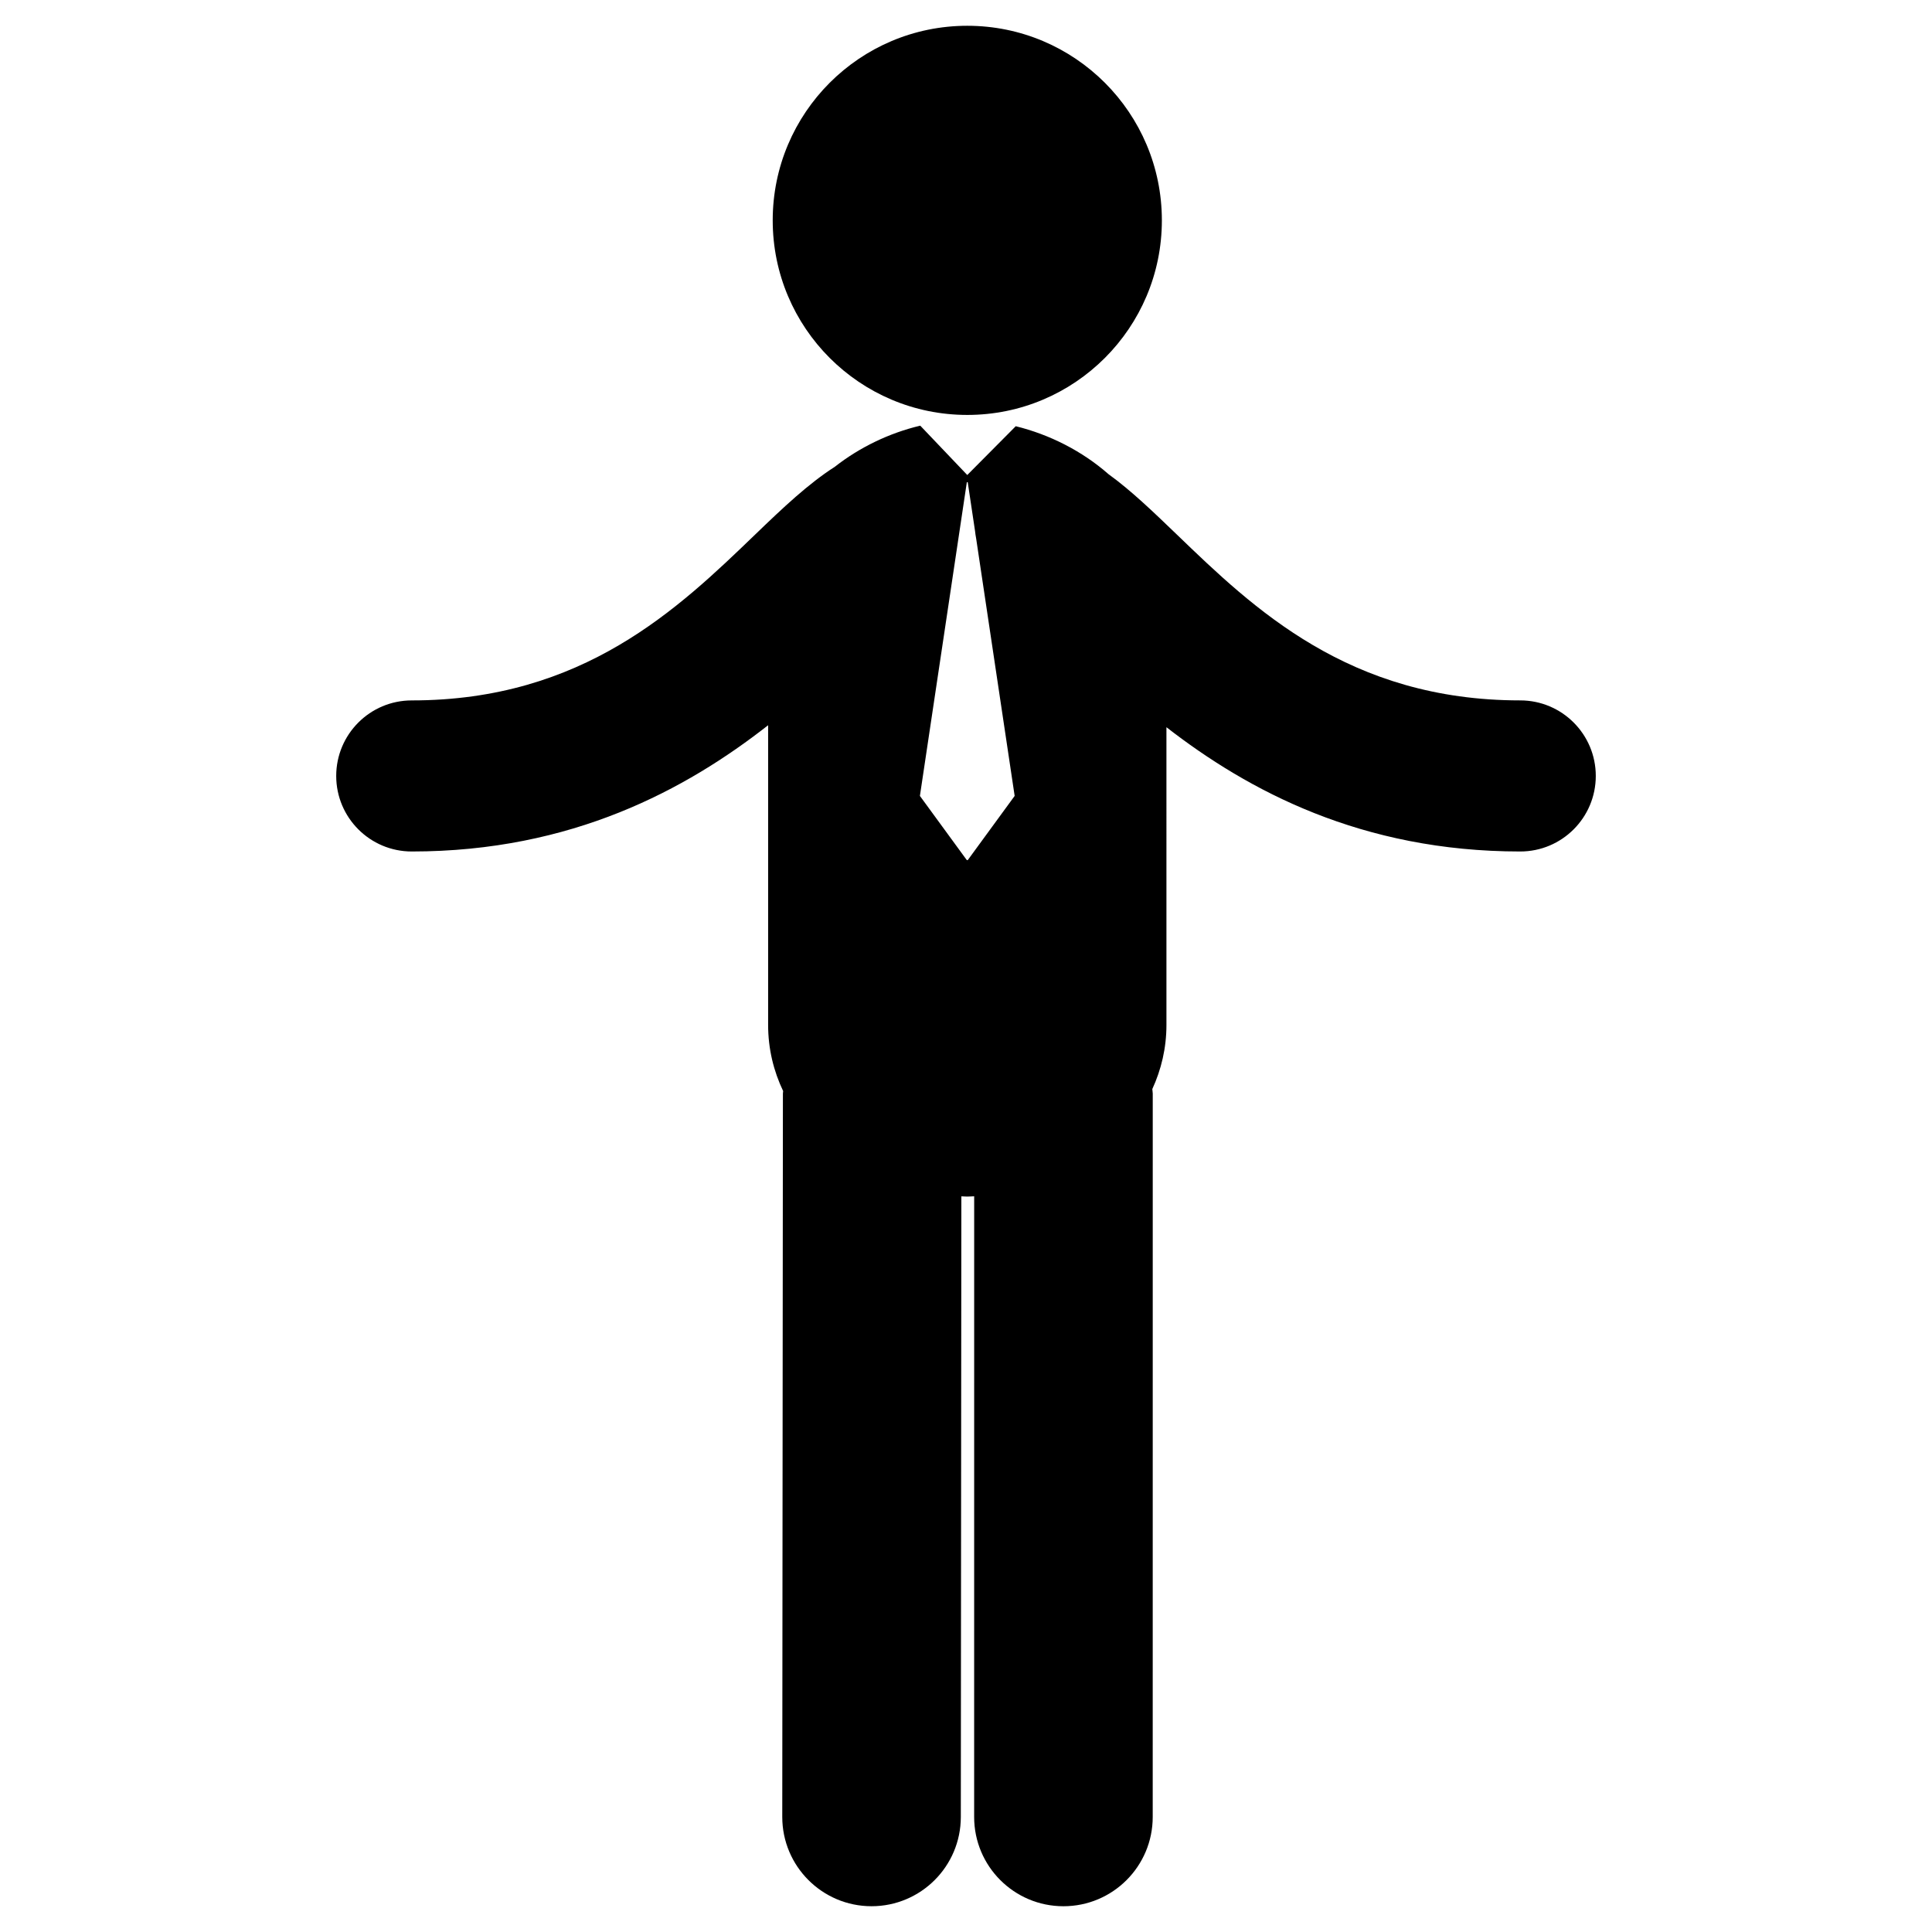 <?xml version="1.0" encoding="utf-8"?>
<!-- Generator: Adobe Illustrator 16.0.0, SVG Export Plug-In . SVG Version: 6.00 Build 0)  -->
<!DOCTYPE svg PUBLIC "-//W3C//DTD SVG 1.1//EN" "http://www.w3.org/Graphics/SVG/1.1/DTD/svg11.dtd">
<svg version="1.1" id="Layer_1" xmlns="http://www.w3.org/2000/svg" xmlns:xlink="http://www.w3.org/1999/xlink" x="0px" y="0px"
	 width="126px" height="126px" viewBox="0 0 126 126" enable-background="new 0 0 126 126" xml:space="preserve">
<path d="M26.854,55.532c10.463,0,17.903-4.054,23.241-8.234V66.84c0,1.571,0.36,3.016,0.98,4.317
	c-0.001,0.053-0.016,0.103-0.016,0.156l-0.042,47.178c-0.002,3.215,2.602,5.825,5.817,5.828c0.002,0,0.003,0,0.005,0
	c3.213,0,5.82-2.603,5.823-5.817l0.035-40.48c0.129,0.003,0.257,0.016,0.386,0.016c0.151,0,0.3-0.015,0.45-0.019l-0.002,40.478
	c0,3.216,2.607,5.823,5.823,5.823s5.823-2.607,5.823-5.823l0.002-47.177c0-0.101-0.024-0.194-0.029-0.294
	c0.582-1.267,0.922-2.667,0.922-4.186V47.427c5.326,4.134,12.719,8.105,23.074,8.105c2.721,0,4.927-2.206,4.927-4.927
	c0-2.721-2.206-4.927-4.927-4.927c-11.171,0-17.392-5.994-22.39-10.812c-1.583-1.524-3-2.884-4.462-3.942
	c-1.72-1.511-3.857-2.59-6.05-3.127l-3.161,3.182l-3.065-3.217c-0.011,0.002-0.021,0.003-0.031,0.006
	c-1.979,0.473-3.91,1.394-5.538,2.671c-1.731,1.111-3.358,2.648-5.205,4.428c-4.999,4.817-11.219,10.812-22.39,10.812
	c-2.721,0-4.927,2.206-4.927,4.927C21.927,53.327,24.133,55.532,26.854,55.532z M63.113,31.451l0.477,3.185
	c0.011,0.16,0.045,0.314,0.07,0.472l2.513,16.8l-3.06,4.188h-0.059l-3.06-4.188l3.06-20.457H63.113z M50.394,14.371
	c0-7.008,5.682-12.69,12.69-12.69s12.69,5.682,12.69,12.69s-5.682,12.69-12.69,12.69S50.394,21.379,50.394,14.371z"/>
</svg>

